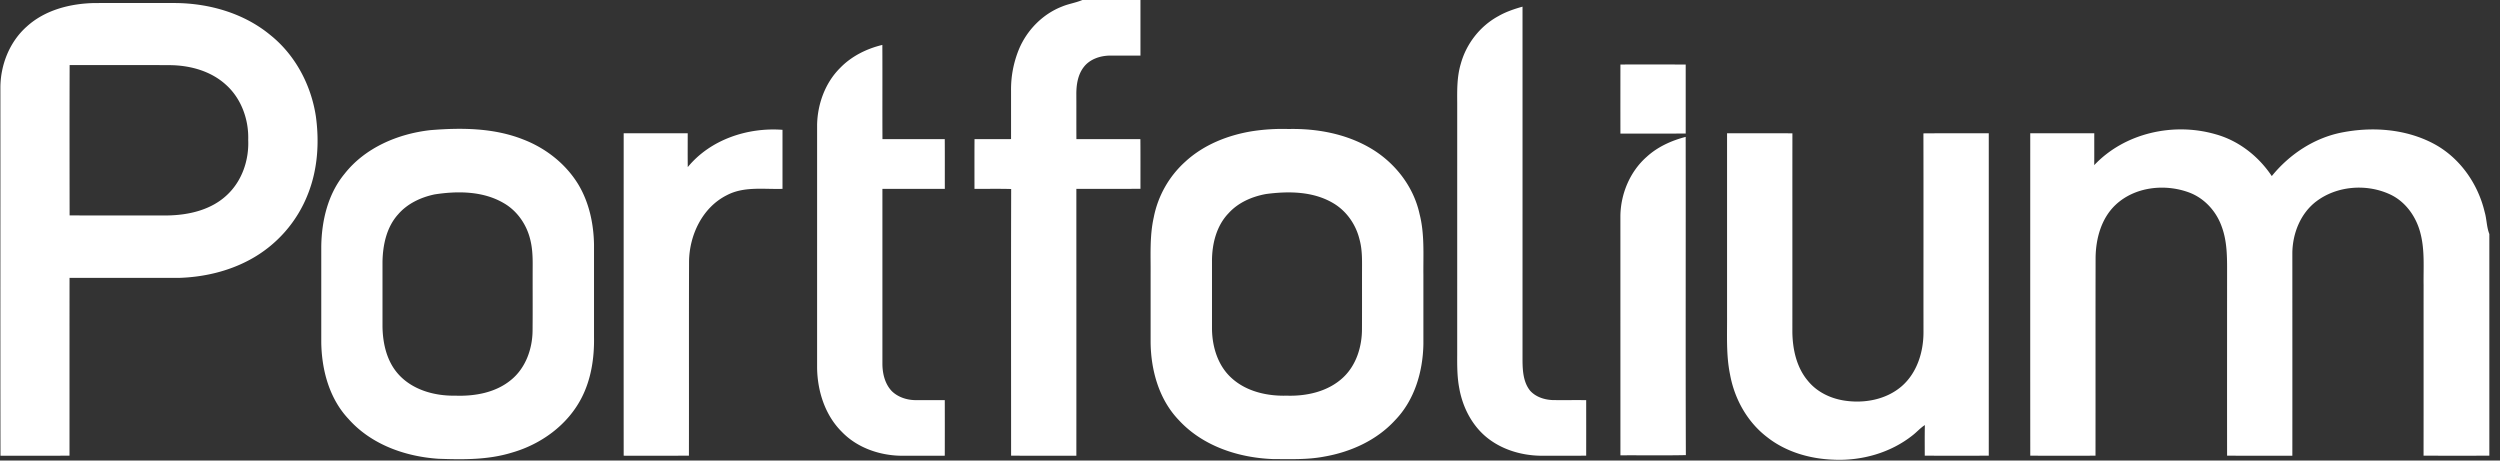<svg width="114" height="21" viewBox="0 0 114 21" xmlns="http://www.w3.org/2000/svg"><rect x="0" y="0" width="114" height="21" fill="#333333" stroke="none"/><title>logo_portfolium_white</title><g fill="#FFF" fill-rule="evenodd"><path d="M49.356 0h2.649v2.535c-.469.004-.937-.002-1.405 0-.437.008-.9.162-1.176.517-.277.353-.346.82-.343 1.256.004.679-.001 1.357.003 2.035.973.003 1.946-.001 2.918.003.006.755.002 1.51.003 2.264-.975.003-1.948 0-2.923.003 0 4.055.003 8.111 0 12.167-.993 0-1.985.003-2.976-.001 0-4.053-.007-8.106.003-12.16-.557-.017-1.116-.003-1.673-.008 0-.755-.003-1.51.002-2.265.555-.004 1.11 0 1.666-.003V4.155a4.825 4.825 0 0 1 .363-1.916c.366-.87 1.081-1.6 1.966-1.942.3-.125.625-.17.923-.297M1.215 1.216C2.048.453 3.205.16 4.311.139 5.54.135 6.765.14 7.993.138c1.544.012 3.124.461 4.328 1.455 1.143.91 1.869 2.286 2.084 3.723.16 1.173.081 2.397-.353 3.506a5.79 5.79 0 0 1-2.67 3.028c-.99.533-2.114.789-3.234.822H3.171c-.003 2.702 0 5.405-.002 8.107-1.05.004-2.098.001-3.147.002C.013 15.187.022 9.593.018 4 .02 2.963.433 1.91 1.215 1.216zm1.96 1.752c-.007 2.285-.004 4.57-.001 6.854 1.48.007 2.962.004 4.442.003.982-.013 2.021-.248 2.75-.948.672-.634.992-1.58.952-2.494.031-.93-.316-1.896-1.02-2.522-.683-.622-1.625-.88-2.533-.89-1.53-.01-3.06-.003-4.59-.003zM68.327.735c.344-.197.72-.325 1.1-.431.002 5.383 0 10.767 0 16.15.005.47.04.982.347 1.362.264.293.668.418 1.054.428.5.004 1-.002 1.502.002.001.844.002 1.688 0 2.533-.68.005-1.36 0-2.04.003-.958-.007-1.94-.313-2.651-.973-.591-.553-.958-1.32-1.097-2.111-.097-.51-.096-1.03-.093-1.546V4.692c-.005-.593-.011-1.197.16-1.772.25-.92.878-1.73 1.718-2.185M38.312 3.096c.516-.534 1.206-.875 1.923-1.048.008 1.432-.002 2.864.005 4.296.947.002 1.894-.002 2.841.002.006.755.001 1.51.003 2.265-.949.002-1.897-.002-2.846.002v7.996c.005.442.12.91.436 1.234.287.275.692.402 1.085.403.441 0 .882-.002 1.323 0 .003.844.002 1.689 0 2.534-.694.002-1.39.002-2.085 0-.959-.035-1.936-.387-2.609-1.088-.768-.76-1.114-1.86-1.128-2.923V5.689c.02-.952.37-1.916 1.052-2.593M73.891 2.942c.993-.003 1.985-.001 2.977 0v3.147c-.992.006-1.984.003-2.977.002-.002-1.05-.001-2.1 0-3.149M19.619 5.935c1.419-.117 2.898-.107 4.24.425 1.019.392 1.925 1.098 2.5 2.031.502.826.711 1.8.728 2.758v4.234c.016.946-.132 1.919-.571 2.767-.639 1.238-1.852 2.113-3.177 2.49-1.082.334-2.226.32-3.346.28-1.518-.1-3.074-.654-4.102-1.817-.878-.932-1.224-2.24-1.241-3.495v-4.381c.018-1.168.302-2.379 1.058-3.296.938-1.196 2.43-1.828 3.91-1.996zm.208 2.928c-.629.13-1.247.418-1.673.912-.525.581-.696 1.386-.712 2.148v2.991c.015.765.199 1.565.722 2.148.646.721 1.657.998 2.598.98.892.032 1.845-.137 2.548-.723.659-.539.968-1.407.975-2.24.01-1.002 0-2.003.005-3.004.002-.39-.016-.784-.114-1.164-.167-.682-.601-1.308-1.22-1.657-.939-.545-2.085-.55-3.129-.391zM31.362 7.62c1.032-1.258 2.73-1.82 4.32-1.7v2.692c-.848.027-1.756-.125-2.54.29-1.11.556-1.707 1.815-1.721 3.02-.01 2.952 0 5.904-.006 8.856-.99.006-1.983.003-2.975.002-.003-4.9 0-9.8 0-14.702h2.92c0 .514-.004 1.028.002 1.542M57.111 5.981a9.069 9.069 0 0 1 1.647-.098c1.282-.028 2.6.212 3.718.863 1.115.647 1.98 1.743 2.256 3.012.233.906.166 1.846.175 2.772v3.16c-.022 1.255-.401 2.555-1.292 3.473-.838.916-2.025 1.45-3.235 1.659-.764.146-1.544.112-2.317.112-1.58-.055-3.219-.59-4.311-1.779-.902-.94-1.27-2.266-1.284-3.543v-3.08c.008-.872-.05-1.755.142-2.614a4.61 4.61 0 0 1 1.441-2.547c.84-.774 1.944-1.21 3.06-1.39zm.627 2.865c-.64.115-1.272.387-1.714.876-.558.578-.76 1.41-.757 2.195v3.079c.008.811.263 1.664.875 2.226.675.629 1.636.846 2.536.82.911.029 1.884-.188 2.567-.827.603-.563.863-1.41.861-2.218.005-.972 0-1.944.003-2.917.001-.391-.01-.786-.116-1.165-.165-.68-.593-1.296-1.2-1.652-.914-.542-2.031-.552-3.055-.417zM95.497 7.53c1.385-1.467 3.607-1.96 5.522-1.411 1.06.29 1.968 1.002 2.574 1.91.803-.99 1.927-1.737 3.187-1.986 1.38-.272 2.875-.17 4.14.481 1.213.621 2.07 1.827 2.38 3.142.097.33.087.683.214 1.005v10.106c-1 .007-2 .006-3 0 .004-2.594 0-5.188.002-7.783-.012-.777.057-1.568-.137-2.33-.186-.768-.686-1.484-1.42-1.812-1.059-.48-2.392-.378-3.328.325-.726.546-1.09 1.465-1.1 2.356 0 3.082.003 6.165 0 9.247-.992 0-1.984.003-2.976-.001-.003-2.772 0-5.545 0-8.317.002-.713.008-1.447-.244-2.125-.247-.704-.793-1.306-1.5-1.564-1.101-.404-2.462-.256-3.338.566-.656.618-.906 1.545-.914 2.423-.007 3.006 0 6.011-.004 9.017-.992.004-1.983.003-2.975 0-.003-4.9-.001-9.8-.001-14.701h2.92c-.002.484.002.967-.002 1.451M78.753 6.077c.994.002 1.988 0 2.981.002-.004 3.024.001 6.048-.002 9.073.012.786.194 1.613.716 2.224.402.492 1.006.786 1.627.886.923.15 1.943-.034 2.66-.665.685-.606.976-1.548.976-2.441-.003-3.025.004-6.05-.003-9.074.993-.009 1.987-.003 2.98-.004 0 4.9.002 9.8 0 14.701-.973.003-1.946.003-2.919 0 0-.465-.006-.931.005-1.396-.207.131-.367.32-.56.468-1.014.805-2.335 1.172-3.619 1.11-1.07-.039-2.158-.354-3.008-1.023-.905-.687-1.492-1.741-1.695-2.851-.184-.888-.132-1.799-.138-2.7v-8.31M75.074 7.166c.5-.465 1.137-.754 1.793-.924.008 4.837-.009 9.675.008 14.511-.995.022-1.99.004-2.984.01L73.89 9.841c.015-1 .431-2.005 1.184-2.676"/></g></svg>